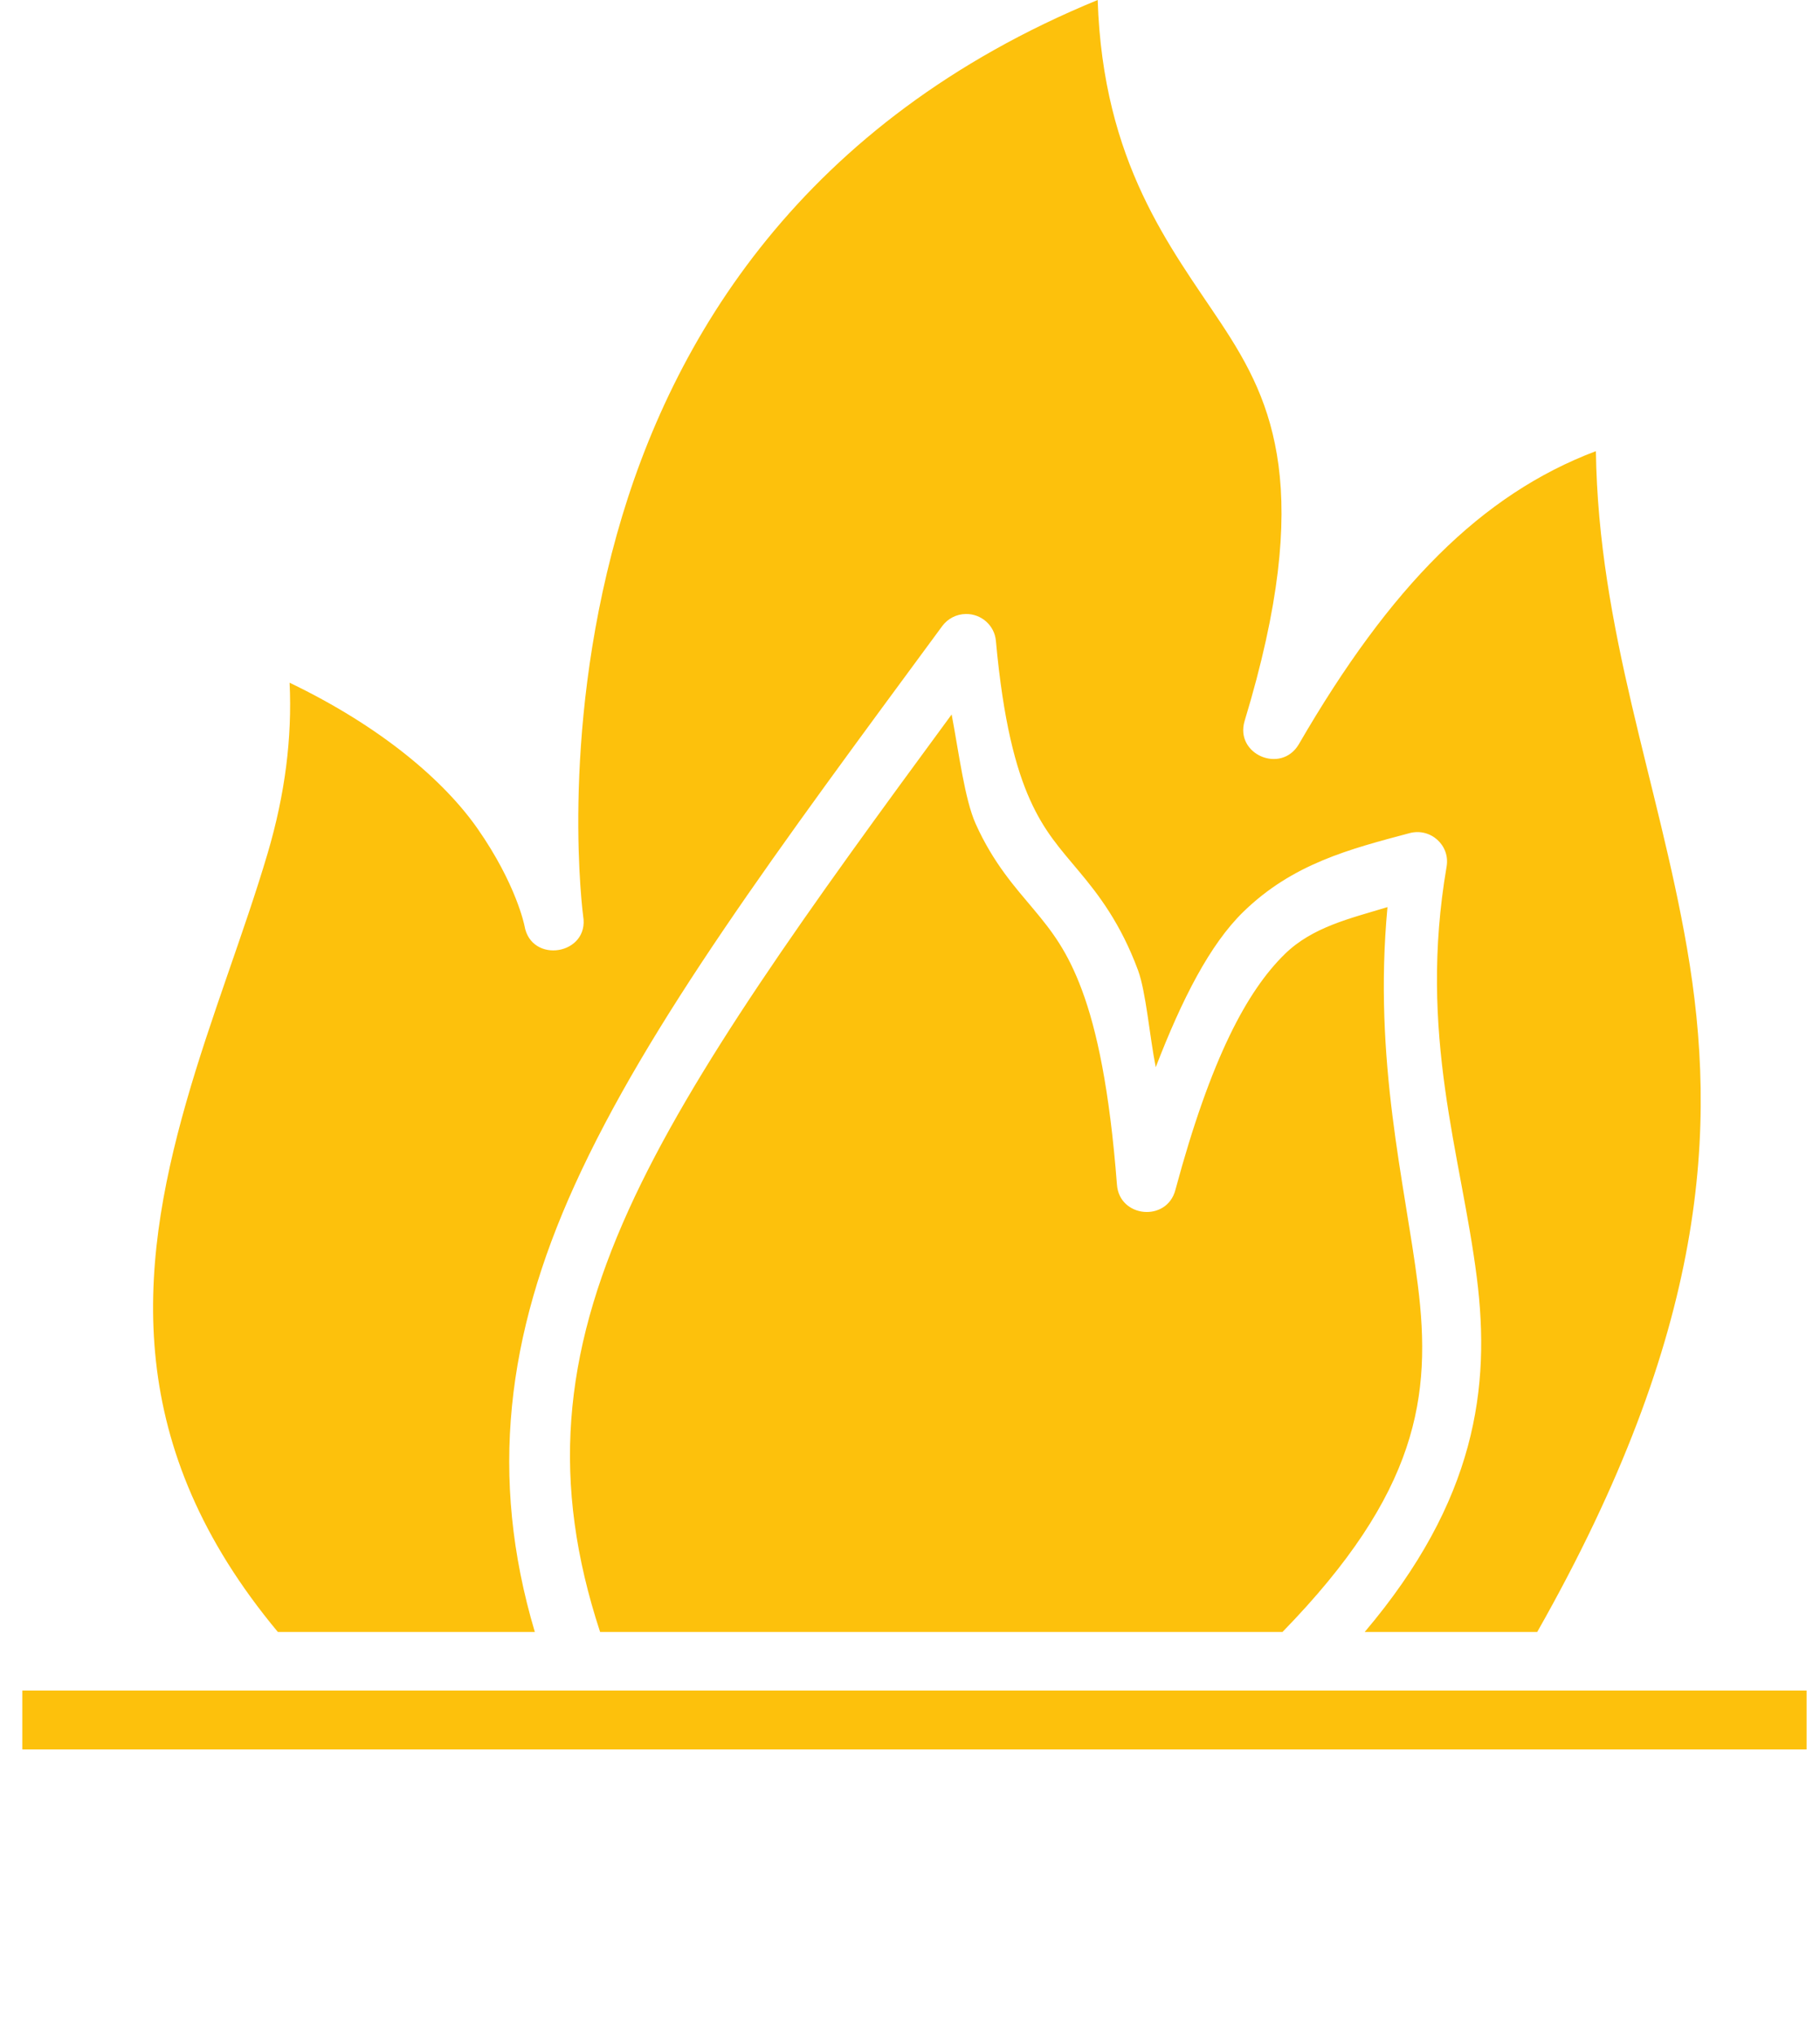 <svg width="51" height="57" viewBox="0 0 51 57" fill="none" xmlns="http://www.w3.org/2000/svg">
<path fill-rule="evenodd" clip-rule="evenodd" d="M30.759 0C22.488 3.396 18.817 9.481 17.282 14.979C15.676 20.731 16.341 25.656 16.341 25.656C16.526 26.741 14.882 27.015 14.697 25.93C14.697 25.93 14.473 24.771 13.382 23.209C12.451 21.876 10.696 20.361 8.115 19.122C8.189 20.668 7.986 22.253 7.5 23.899C6.84 26.132 5.903 28.471 5.215 30.884C3.865 35.621 3.455 40.514 7.786 45.709H14.987C13.691 41.353 14.203 37.379 16.1 33.202C18.16 28.666 21.77 23.824 26.403 17.536C26.557 17.327 26.8 17.202 27.061 17.197C27.498 17.189 27.868 17.517 27.907 17.948C28.112 20.199 28.466 21.519 28.864 22.403C29.261 23.288 29.703 23.768 30.244 24.415C30.785 25.061 31.402 25.863 31.888 27.171C32.113 27.776 32.214 29.028 32.386 29.891C33.124 27.978 33.904 26.453 34.837 25.543C36.223 24.191 37.817 23.783 39.499 23.335C40.086 23.178 40.639 23.676 40.537 24.27C39.729 28.984 40.946 32.32 41.383 35.781C41.772 38.852 41.37 42.016 38.242 45.709H43.076C47.859 37.281 48.14 31.568 47.272 26.549C46.466 21.886 44.791 17.648 44.72 12.636C41.512 13.848 38.956 16.43 36.397 20.843C35.902 21.688 34.597 21.131 34.876 20.195C35.865 16.939 36.048 14.707 35.827 13.036C35.605 11.364 34.99 10.22 34.212 9.048C32.801 6.92 30.909 4.57 30.759 0ZM26.667 20.011C22.624 25.508 19.389 29.984 17.62 33.879C15.767 37.96 15.444 41.533 16.816 45.709H35.938C39.742 41.806 40.125 39.107 39.73 35.987C39.368 33.125 38.477 29.72 38.88 25.407C37.823 25.727 36.778 25.966 36.006 26.719C34.951 27.749 33.934 29.623 32.936 33.331C32.697 34.233 31.366 34.11 31.299 33.179C31.092 30.5 30.732 28.845 30.322 27.741C29.913 26.638 29.474 26.077 28.962 25.465C28.45 24.854 27.838 24.181 27.34 23.074C27.034 22.392 26.873 21.102 26.667 20.011ZM0.625 47.35V49H50.625V47.35H0.625Z" fill="#FDC10C"/>
</svg>
